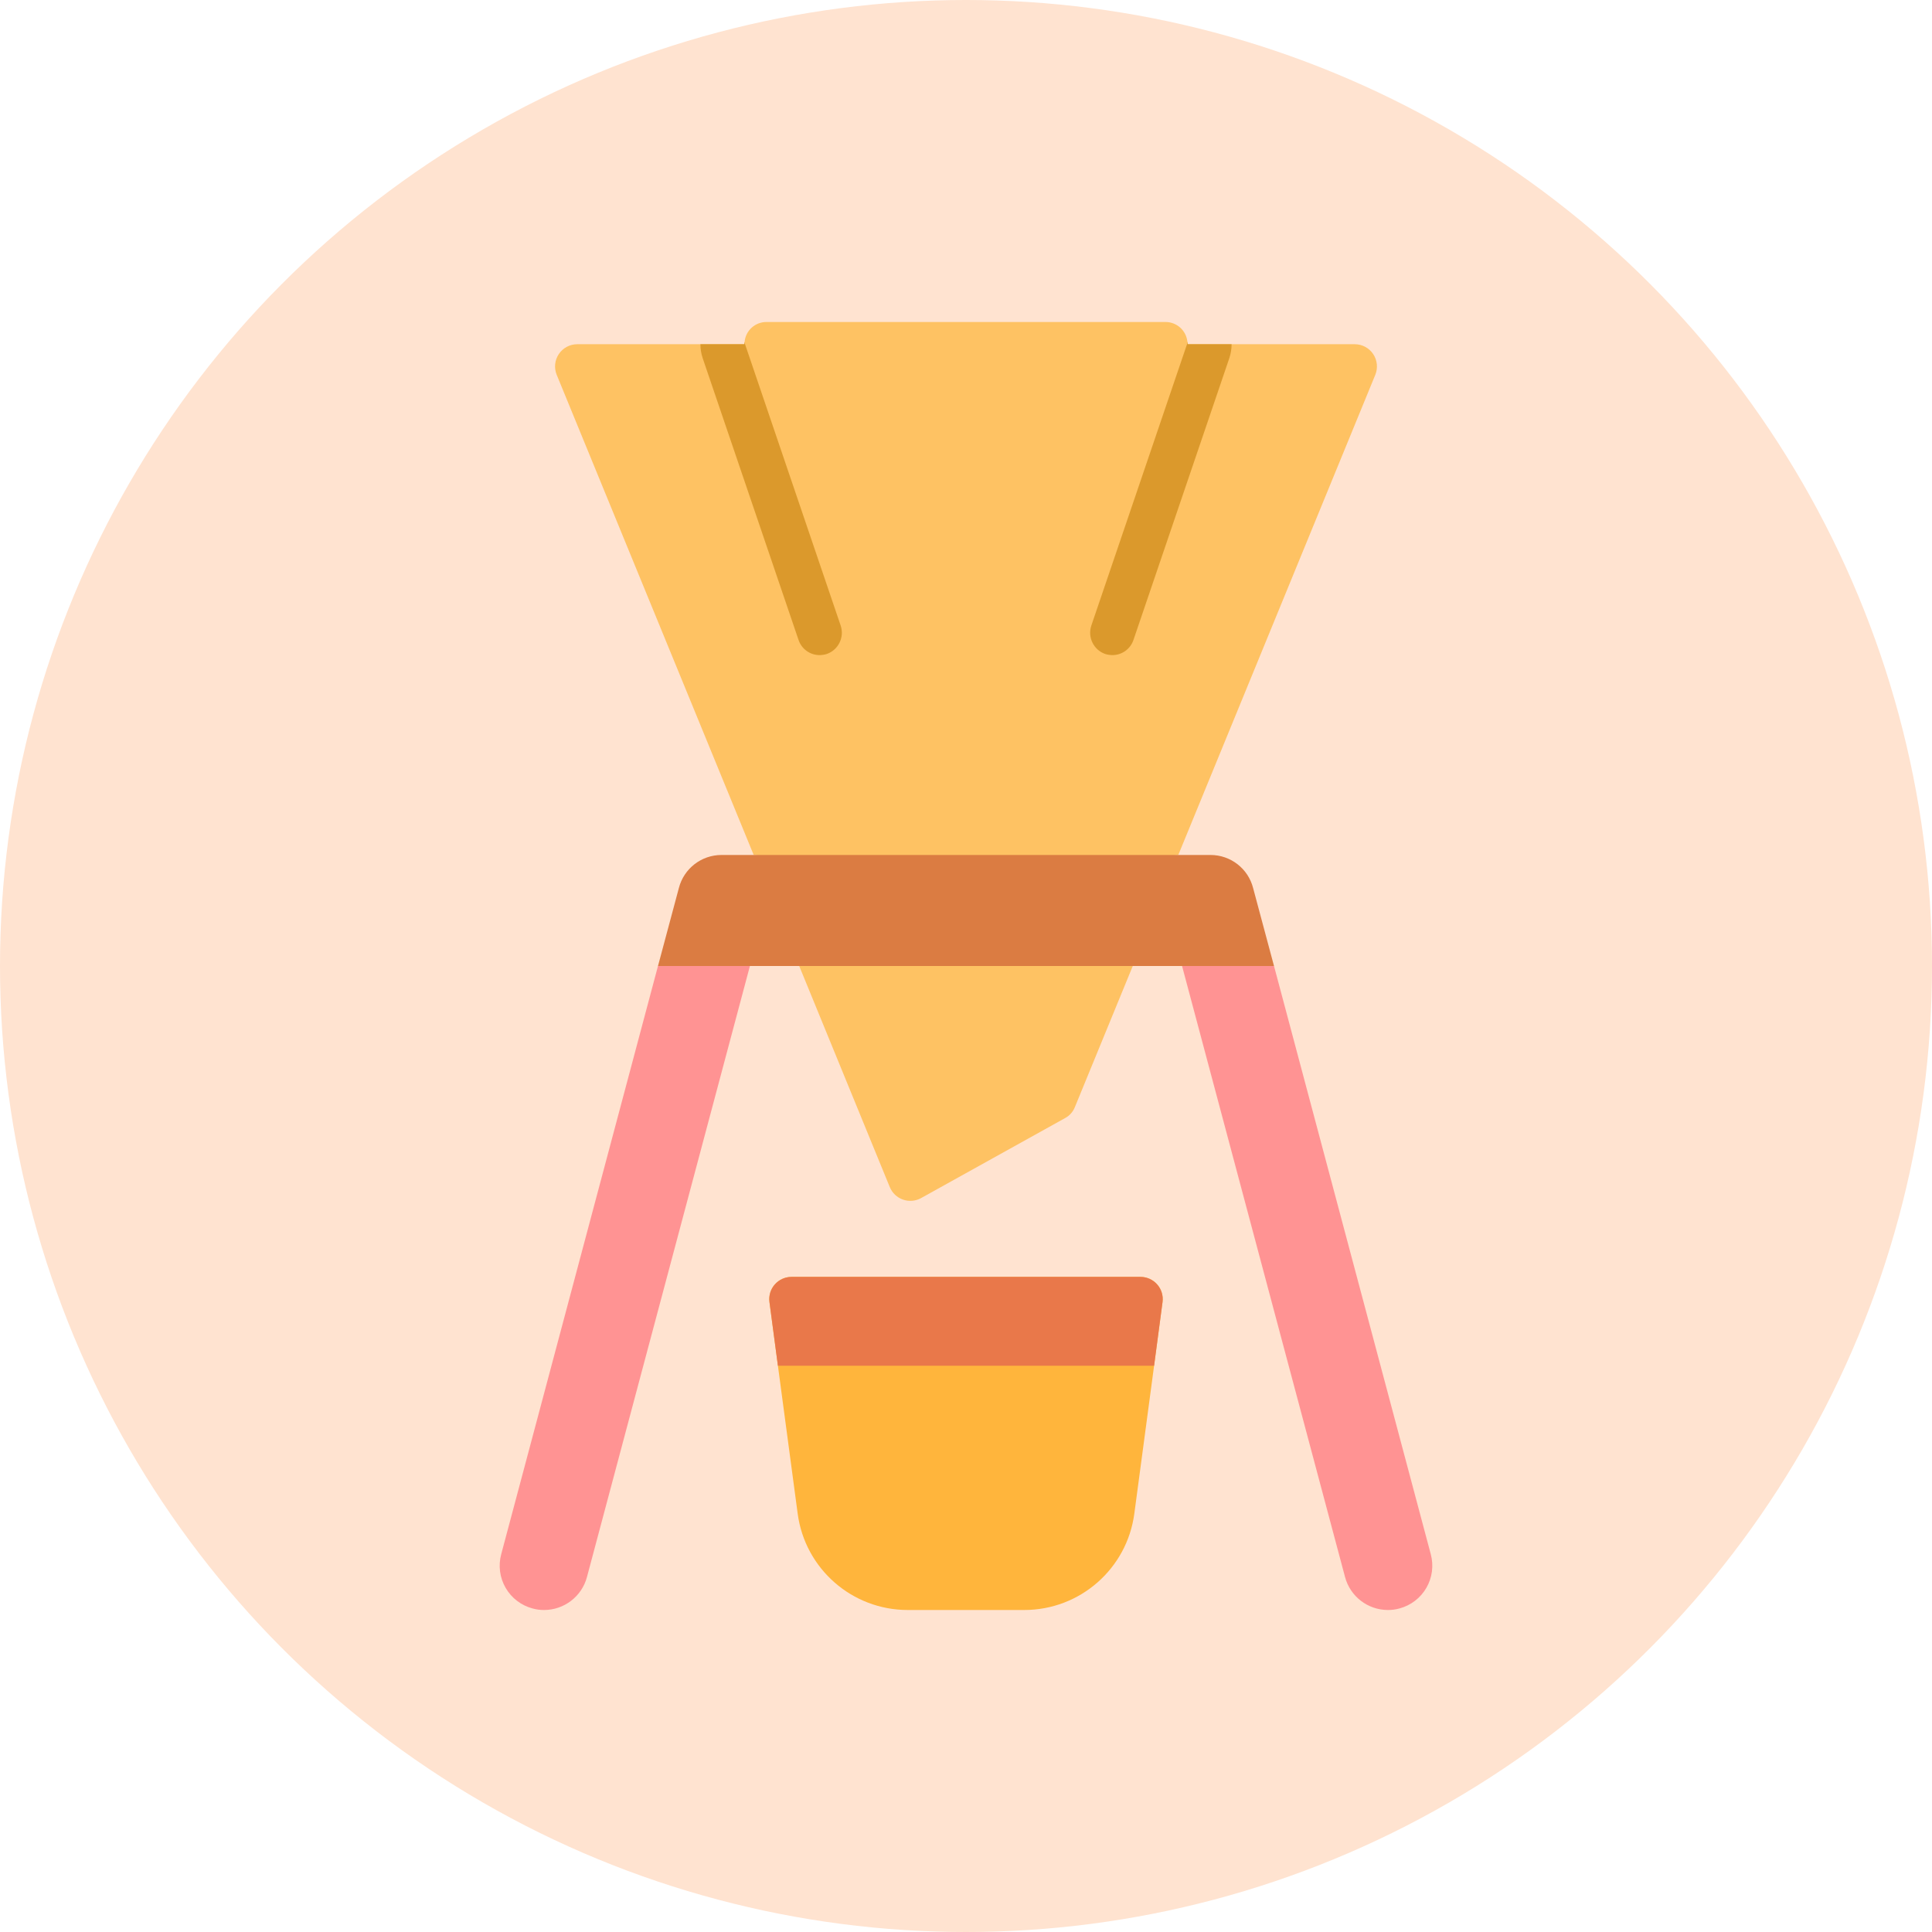 <svg width="96" height="96" viewBox="0 0 96 96" fill="none" xmlns="http://www.w3.org/2000/svg">
<circle cx="48" cy="48" r="48" fill="#FFE3D0"/>
<g clip-path="url(#clip0)">
<path d="M56.287 48L53.407 55.018C53.314 55.25 53.142 55.442 52.921 55.559L45.771 59.531C45.496 59.684 45.169 59.712 44.872 59.609C44.575 59.506 44.336 59.281 44.215 58.99L39.713 48L48 46.897L56.287 48Z" fill="#FEC263"/>
<path d="M68.337 18.626L58.549 42.483L48 43.586L37.451 42.483L27.663 18.626C27.524 18.287 27.562 17.9 27.766 17.595C27.97 17.29 28.311 17.105 28.678 17.104H36.987C36.986 17.066 36.989 17.029 36.998 16.993C37.047 16.427 37.523 15.995 38.091 16H57.909C58.472 15.997 58.944 16.422 59.001 16.982C59.01 17.022 59.014 17.063 59.012 17.104H67.321C67.688 17.105 68.03 17.29 68.234 17.595C68.438 17.9 68.476 18.287 68.337 18.626Z" fill="#FEC263"/>
<path d="M56.673 63.448H39.327C39.01 63.449 38.708 63.586 38.499 63.825C38.289 64.063 38.193 64.38 38.234 64.695L38.654 67.862L39.636 75.211C40.001 77.954 42.342 80.002 45.109 80H50.891C53.658 80.002 55.999 77.954 56.364 75.211L57.346 67.862L57.766 64.695C57.807 64.38 57.711 64.063 57.501 63.825C57.292 63.586 56.99 63.449 56.673 63.448Z" fill="#FFB53C"/>
<path d="M37.263 48L29.164 78.367C28.905 79.33 28.032 79.999 27.034 80C26.84 80.001 26.647 79.975 26.461 79.923C25.897 79.773 25.416 79.404 25.124 78.899C24.832 78.394 24.753 77.794 24.905 77.23L32.695 48H37.263Z" fill="#FF9393"/>
<path d="M69.539 79.923C69.352 79.975 69.159 80.001 68.965 80C67.968 79.999 67.095 79.33 66.836 78.367L58.736 48H63.305L71.095 77.23C71.246 77.794 71.168 78.394 70.876 78.899C70.584 79.404 70.103 79.773 69.539 79.923Z" fill="#FF9393"/>
<path d="M63.305 48H32.695L33.732 44.127C33.98 43.159 34.852 42.483 35.851 42.483H60.149C61.148 42.483 62.02 43.159 62.267 44.127L63.305 48Z" fill="#DB7C42"/>
<path d="M57.766 64.695L57.346 67.862H38.654L38.234 64.695C38.193 64.38 38.289 64.063 38.499 63.825C38.708 63.586 39.01 63.449 39.327 63.448H56.673C56.99 63.449 57.292 63.586 57.501 63.825C57.711 64.063 57.807 64.38 57.766 64.695Z" fill="#E9784A"/>
<path d="M61.197 17.104C61.197 17.336 61.16 17.567 61.087 17.788L56.32 31.802C56.168 32.251 55.746 32.553 55.272 32.552C55.152 32.55 55.033 32.531 54.919 32.497C54.345 32.296 54.037 31.674 54.224 31.095L58.99 17.081C58.989 17.048 58.992 17.015 59.001 16.982C59.011 17.022 59.014 17.063 59.013 17.104H61.197Z" fill="#DB992C"/>
<path d="M41.776 31.095L37.021 17.104L37.01 17.07C37.011 17.044 37.008 17.018 36.999 16.993C36.989 17.029 36.986 17.066 36.988 17.104H34.803C34.803 17.336 34.84 17.567 34.913 17.788L39.68 31.801C39.832 32.251 40.254 32.553 40.728 32.552C40.848 32.55 40.967 32.531 41.081 32.497C41.655 32.295 41.964 31.674 41.776 31.095Z" fill="#DB992C"/>
</g>
<defs>
<clipPath id="clip0">
<rect width="64" height="64" fill="white" transform="translate(16 16)"/>
</clipPath>
</defs>
</svg>
